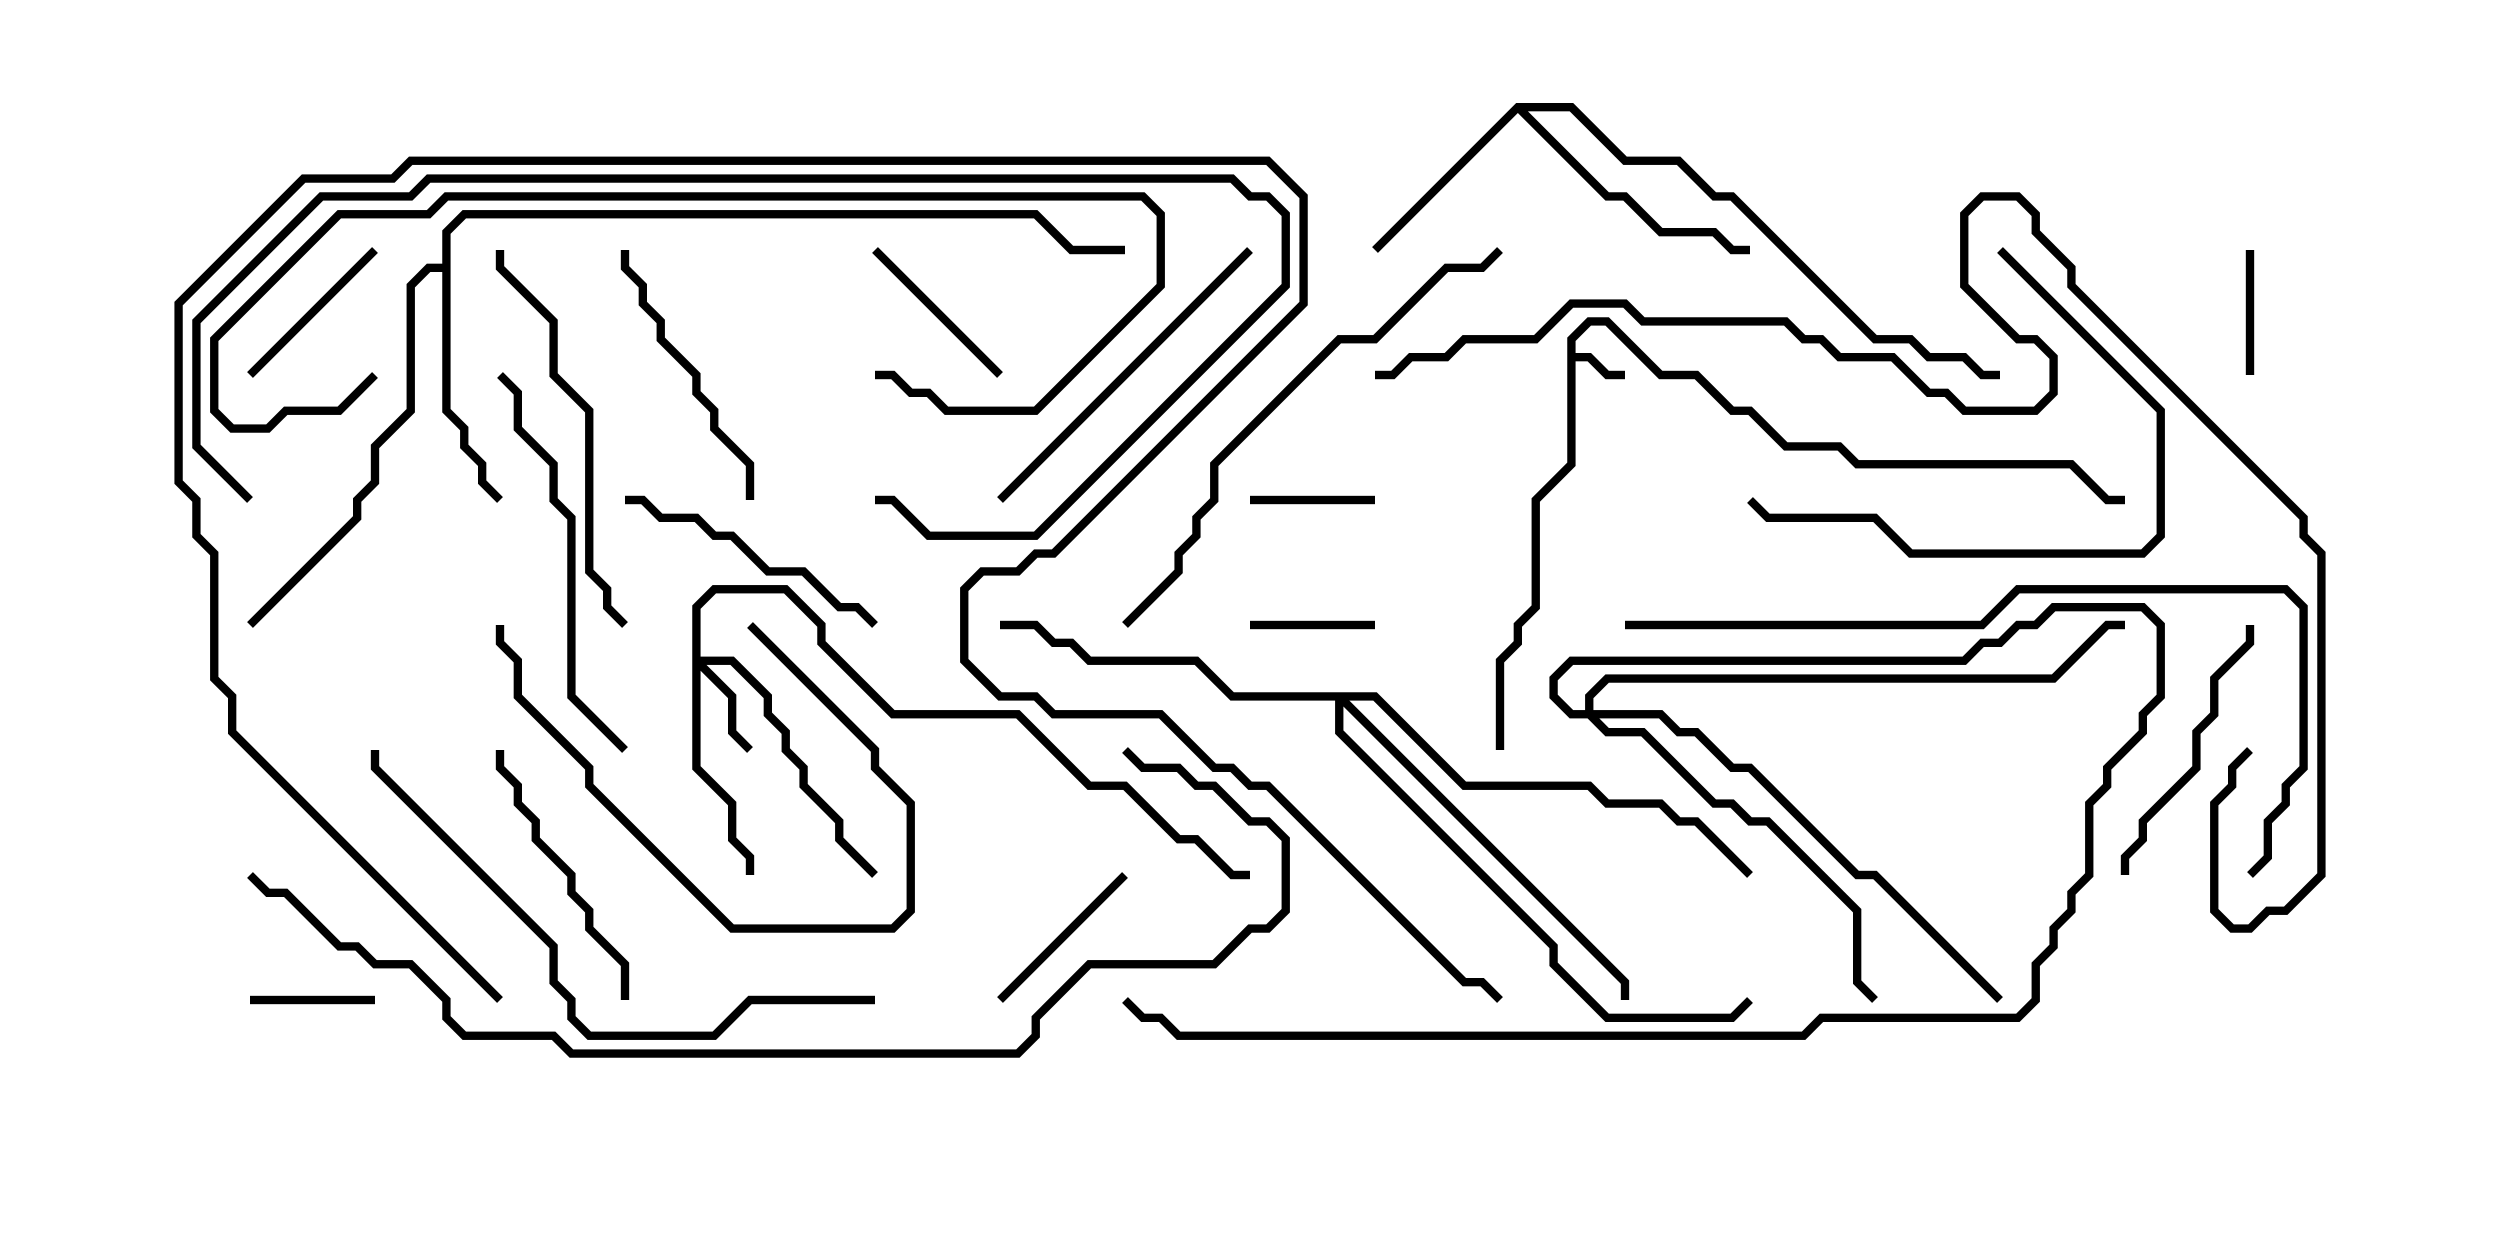 <svg version="1.1" width="30" height="15" xmlns="http://www.w3.org/2000/svg"><path d="M18.807,4.051L19.051,3.807L19.306,3.807L19.949,4.45L20.378,4.45L20.806,4.879L21.021,4.879L21.449,5.307L22.092,5.307L22.306,5.521L24.878,5.521L25.306,5.95L25.5,5.95L25.5,6.05L25.265,6.05L24.836,5.621L22.265,5.621L22.051,5.407L21.408,5.407L20.979,4.979L20.765,4.979L20.336,4.55L19.908,4.55L19.265,3.907L19.092,3.907L18.907,4.092L18.907,4.236L19.092,4.236L19.306,4.45L19.5,4.45L19.5,4.55L19.265,4.55L19.051,4.336L18.907,4.336L18.907,5.592L18.479,6.021L18.479,7.306L18.264,7.521L18.264,7.735L18.05,7.949L18.05,9L17.95,9L17.95,7.908L18.164,7.694L18.164,7.479L18.379,7.265L18.379,5.979L18.807,5.551z" stroke="none"/><path d="M18.194,1.236L18.878,1.236L19.521,1.879L20.164,1.879L20.592,2.307L20.806,2.307L22.521,4.021L22.949,4.021L23.164,4.236L23.592,4.236L23.806,4.45L24,4.45L24,4.55L23.765,4.55L23.551,4.336L23.122,4.336L22.908,4.121L22.479,4.121L20.765,2.407L20.551,2.407L20.122,1.979L19.479,1.979L18.836,1.336L18.335,1.336L19.306,2.307L19.521,2.307L19.949,2.736L20.592,2.736L20.806,2.95L21,2.95L21,3.05L20.765,3.05L20.551,2.836L19.908,2.836L19.479,2.407L19.265,2.407L18.214,1.356L16.535,3.035L16.465,2.965z" stroke="none"/><path d="M5.307,3.164L5.307,2.765L5.551,2.521L12.449,2.521L12.878,2.95L13.5,2.95L13.5,3.05L12.836,3.05L12.408,2.621L5.592,2.621L5.407,2.806L5.407,4.908L5.621,5.122L5.621,5.336L5.836,5.551L5.836,5.765L6.035,5.965L5.965,6.035L5.736,5.806L5.736,5.592L5.521,5.378L5.521,5.164L5.307,4.949L5.307,3.264L5.164,3.264L4.979,3.449L4.979,4.949L4.55,5.378L4.55,5.806L4.336,6.021L4.336,6.235L3.035,7.535L2.965,7.465L4.236,6.194L4.236,5.979L4.45,5.765L4.45,5.336L4.879,4.908L4.879,3.408L5.122,3.164z" stroke="none"/><path d="M8.307,7.265L8.551,7.021L9.449,7.021L9.907,7.479L9.907,7.694L10.735,8.521L12.235,8.521L13.092,9.379L13.521,9.379L14.164,10.021L14.378,10.021L14.806,10.45L15,10.45L15,10.55L14.765,10.55L14.336,10.121L14.122,10.121L13.479,9.479L13.051,9.479L12.194,8.621L10.694,8.621L9.807,7.735L9.807,7.521L9.408,7.121L8.592,7.121L8.407,7.306L8.407,7.879L8.806,7.879L9.264,8.336L9.264,8.551L9.479,8.765L9.479,8.979L9.693,9.194L9.693,9.408L10.121,9.836L10.121,10.051L10.535,10.465L10.465,10.535L10.021,10.092L10.021,9.878L9.593,9.449L9.593,9.235L9.379,9.021L9.379,8.806L9.164,8.592L9.164,8.378L8.765,7.979L8.478,7.979L8.836,8.336L8.836,8.765L9.035,8.965L8.965,9.035L8.736,8.806L8.736,8.378L8.407,8.049L8.407,9.194L8.836,9.622L8.836,10.051L9.05,10.265L9.05,10.5L8.95,10.5L8.95,10.306L8.736,10.092L8.736,9.664L8.307,9.235z" stroke="none"/><path d="M16.521,8.307L17.592,9.379L19.092,9.379L19.306,9.593L19.949,9.593L20.164,9.807L20.378,9.807L21.035,10.465L20.965,10.535L20.336,9.907L20.122,9.907L19.908,9.693L19.265,9.693L19.051,9.479L17.551,9.479L16.479,8.407L16.192,8.407L19.55,11.765L19.55,12L19.45,12L19.45,11.806L16.121,8.478L16.121,8.765L18.693,11.336L18.693,11.551L19.306,12.164L20.765,12.164L20.965,11.965L21.035,12.035L20.806,12.264L19.265,12.264L18.593,11.592L18.593,11.378L16.021,8.806L16.021,8.407L14.765,8.407L14.336,7.979L13.051,7.979L12.836,7.764L12.622,7.764L12.408,7.55L12,7.55L12,7.45L12.449,7.45L12.664,7.664L12.878,7.664L13.092,7.879L14.378,7.879L14.806,8.307z" stroke="none"/><path d="M19.021,8.521L19.021,8.336L19.265,8.093L24.622,8.093L25.265,7.45L25.5,7.45L25.5,7.55L25.306,7.55L24.664,8.193L19.306,8.193L19.121,8.378L19.121,8.521L19.949,8.521L20.164,8.736L20.378,8.736L20.806,9.164L21.021,9.164L22.306,10.45L22.521,10.45L24.035,11.965L23.965,12.035L22.479,10.55L22.265,10.55L20.979,9.264L20.765,9.264L20.336,8.836L20.122,8.836L19.908,8.621L19.192,8.621L19.306,8.736L19.735,8.736L20.592,9.593L20.806,9.593L21.021,9.807L21.235,9.807L22.336,10.908L22.336,11.765L22.535,11.965L22.465,12.035L22.236,11.806L22.236,10.949L21.194,9.907L20.979,9.907L20.765,9.693L20.551,9.693L19.694,8.836L19.265,8.836L19.051,8.621L18.836,8.621L18.593,8.378L18.593,8.122L18.836,7.879L23.551,7.879L23.765,7.664L23.979,7.664L24.194,7.45L24.408,7.45L24.622,7.236L25.735,7.236L25.979,7.479L25.979,8.378L25.764,8.592L25.764,8.806L25.336,9.235L25.336,9.449L25.121,9.664L25.121,10.521L24.907,10.735L24.907,10.949L24.693,11.164L24.693,11.378L24.479,11.592L24.479,12.021L24.235,12.264L21.878,12.264L21.664,12.479L14.122,12.479L13.908,12.264L13.694,12.264L13.465,12.035L13.535,11.965L13.735,12.164L13.949,12.164L14.164,12.379L21.622,12.379L21.836,12.164L24.194,12.164L24.379,11.979L24.379,11.551L24.593,11.336L24.593,11.122L24.807,10.908L24.807,10.694L25.021,10.479L25.021,9.622L25.236,9.408L25.236,9.194L25.664,8.765L25.664,8.551L25.879,8.336L25.879,7.521L25.694,7.336L24.664,7.336L24.449,7.55L24.235,7.55L24.021,7.764L23.806,7.764L23.592,7.979L18.878,7.979L18.693,8.164L18.693,8.336L18.878,8.521z" stroke="none"/><path d="M27.05,4.5L26.95,4.5L26.95,3L27.05,3z" stroke="none"/><path d="M4.5,11.95L4.5,12.05L3,12.05L3,11.95z" stroke="none"/><path d="M16.5,7.45L16.5,7.55L15,7.55L15,7.45z" stroke="none"/><path d="M16.5,5.95L16.5,6.05L15,6.05L15,5.95z" stroke="none"/><path d="M12.035,12.035L11.965,11.965L13.465,10.465L13.535,10.535z" stroke="none"/><path d="M3.035,4.535L2.965,4.465L4.465,2.965L4.535,3.035z" stroke="none"/><path d="M10.465,3.035L10.535,2.965L12.035,4.465L11.965,4.535z" stroke="none"/><path d="M8.965,7.535L9.035,7.465L10.55,8.979L10.55,9.194L10.979,9.622L10.979,10.949L10.735,11.193L8.765,11.193L7.021,9.449L7.021,9.235L6.164,8.378L6.164,7.949L5.95,7.735L5.95,7.5L6.05,7.5L6.05,7.694L6.264,7.908L6.264,8.336L7.121,9.194L7.121,9.408L8.806,11.093L10.694,11.093L10.879,10.908L10.879,9.664L10.45,9.235L10.45,9.021z" stroke="none"/><path d="M10.535,7.465L10.465,7.535L10.265,7.336L10.051,7.336L9.622,6.907L9.194,6.907L8.765,6.479L8.551,6.479L8.336,6.264L7.908,6.264L7.694,6.05L7.5,6.05L7.5,5.95L7.735,5.95L7.949,6.164L8.378,6.164L8.592,6.379L8.806,6.379L9.235,6.807L9.664,6.807L10.092,7.236L10.306,7.236z" stroke="none"/><path d="M5.95,9L6.05,9L6.05,9.194L6.264,9.408L6.264,9.622L6.479,9.836L6.479,10.051L6.907,10.479L6.907,10.694L7.121,10.908L7.121,11.122L7.55,11.551L7.55,12L7.45,12L7.45,11.592L7.021,11.164L7.021,10.949L6.807,10.735L6.807,10.521L6.379,10.092L6.379,9.878L6.164,9.664L6.164,9.449L5.95,9.235z" stroke="none"/><path d="M25.55,10.5L25.45,10.5L25.45,10.265L25.664,10.051L25.664,9.836L26.307,9.194L26.307,8.765L26.521,8.551L26.521,8.122L26.95,7.694L26.95,7.5L27.05,7.5L27.05,7.735L26.621,8.164L26.621,8.592L26.407,8.806L26.407,9.235L25.764,9.878L25.764,10.092L25.55,10.306z" stroke="none"/><path d="M7.45,3L7.55,3L7.55,3.194L7.764,3.408L7.764,3.622L7.979,3.836L7.979,4.051L8.407,4.479L8.407,4.694L8.621,4.908L8.621,5.122L9.05,5.551L9.05,6L8.95,6L8.95,5.592L8.521,5.164L8.521,4.949L8.307,4.735L8.307,4.521L7.879,4.092L7.879,3.878L7.664,3.664L7.664,3.449L7.45,3.235z" stroke="none"/><path d="M14.965,2.965L15.035,3.035L12.035,6.035L11.965,5.965z" stroke="none"/><path d="M23.965,3.035L24.035,2.965L25.979,4.908L25.979,6.449L25.735,6.693L22.908,6.693L22.479,6.264L21.194,6.264L20.965,6.035L21.035,5.965L21.235,6.164L22.521,6.164L22.949,6.593L25.694,6.593L25.879,6.408L25.879,4.949z" stroke="none"/><path d="M5.965,4.535L6.035,4.465L6.264,4.694L6.264,5.122L6.693,5.551L6.693,5.979L6.907,6.194L6.907,8.336L7.535,8.965L7.465,9.035L6.807,8.378L6.807,6.235L6.593,6.021L6.593,5.592L6.164,5.164L6.164,4.735z" stroke="none"/><path d="M5.95,3L6.05,3L6.05,3.194L6.693,3.836L6.693,4.479L7.121,4.908L7.121,6.836L7.336,7.051L7.336,7.265L7.535,7.465L7.465,7.535L7.236,7.306L7.236,7.092L7.021,6.878L7.021,4.949L6.593,4.521L6.593,3.878L5.95,3.235z" stroke="none"/><path d="M4.465,4.465L4.535,4.535L4.092,4.979L3.449,4.979L3.235,5.193L2.765,5.193L2.521,4.949L2.521,4.051L4.051,2.521L5.122,2.521L5.336,2.307L13.735,2.307L13.979,2.551L13.979,3.449L12.449,4.979L11.336,4.979L11.122,4.764L10.908,4.764L10.694,4.55L10.5,4.55L10.5,4.45L10.735,4.45L10.949,4.664L11.164,4.664L11.378,4.879L12.408,4.879L13.879,3.408L13.879,2.592L13.694,2.407L5.378,2.407L5.164,2.621L4.092,2.621L2.621,4.092L2.621,4.908L2.806,5.093L3.194,5.093L3.408,4.879L4.051,4.879z" stroke="none"/><path d="M13.535,7.535L13.465,7.465L14.093,6.836L14.093,6.622L14.307,6.408L14.307,6.194L14.521,5.979L14.521,5.551L16.051,4.021L16.479,4.021L17.336,3.164L17.765,3.164L17.965,2.965L18.035,3.035L17.806,3.264L17.378,3.264L16.521,4.121L16.092,4.121L14.621,5.592L14.621,6.021L14.407,6.235L14.407,6.449L14.193,6.664L14.193,6.878z" stroke="none"/><path d="M10.5,11.95L10.5,12.05L9.021,12.05L8.592,12.479L7.051,12.479L6.807,12.235L6.807,12.021L6.593,11.806L6.593,11.378L4.45,9.235L4.45,9L4.55,9L4.55,9.194L6.693,11.336L6.693,11.765L6.907,11.979L6.907,12.194L7.092,12.379L8.551,12.379L8.979,11.95z" stroke="none"/><path d="M3.035,5.965L2.965,6.035L2.307,5.378L2.307,3.836L3.836,2.307L4.908,2.307L5.122,2.093L14.806,2.093L15.021,2.307L15.235,2.307L15.479,2.551L15.479,3.449L12.449,6.479L11.122,6.479L10.694,6.05L10.5,6.05L10.5,5.95L10.735,5.95L11.164,6.379L12.408,6.379L15.379,3.408L15.379,2.592L15.194,2.407L14.979,2.407L14.765,2.193L5.164,2.193L4.949,2.407L3.878,2.407L2.407,3.878L2.407,5.336z" stroke="none"/><path d="M19.5,7.55L19.5,7.45L23.765,7.45L24.194,7.021L27.449,7.021L27.693,7.265L27.693,9.235L27.479,9.449L27.479,9.664L27.264,9.878L27.264,10.306L27.035,10.535L26.965,10.465L27.164,10.265L27.164,9.836L27.379,9.622L27.379,9.408L27.593,9.194L27.593,7.306L27.408,7.121L24.235,7.121L23.806,7.55z" stroke="none"/><path d="M2.965,10.535L3.035,10.465L3.235,10.664L3.449,10.664L4.092,11.307L4.306,11.307L4.521,11.521L4.949,11.521L5.407,11.979L5.407,12.194L5.592,12.379L6.664,12.379L6.878,12.593L12.194,12.593L12.379,12.408L12.379,12.194L13.051,11.521L14.551,11.521L14.979,11.093L15.194,11.093L15.379,10.908L15.379,10.092L15.194,9.907L14.979,9.907L14.551,9.479L14.336,9.479L14.122,9.264L13.694,9.264L13.465,9.035L13.535,8.965L13.735,9.164L14.164,9.164L14.378,9.379L14.592,9.379L15.021,9.807L15.235,9.807L15.479,10.051L15.479,10.949L15.235,11.193L15.021,11.193L14.592,11.621L13.092,11.621L12.479,12.235L12.479,12.449L12.235,12.693L6.836,12.693L6.622,12.479L5.551,12.479L5.307,12.235L5.307,12.021L4.908,11.621L4.479,11.621L4.265,11.407L4.051,11.407L3.408,10.764L3.194,10.764z" stroke="none"/><path d="M16.5,4.55L16.5,4.45L16.694,4.45L16.908,4.236L17.336,4.236L17.551,4.021L18.408,4.021L18.836,3.593L19.521,3.593L19.735,3.807L21.449,3.807L21.664,4.021L21.878,4.021L22.092,4.236L22.735,4.236L23.164,4.664L23.378,4.664L23.592,4.879L24.408,4.879L24.593,4.694L24.593,4.306L24.408,4.121L24.194,4.121L23.521,3.449L23.521,2.551L23.765,2.307L24.235,2.307L24.479,2.551L24.479,2.765L24.907,3.194L24.907,3.408L27.693,6.194L27.693,6.408L27.907,6.622L27.907,10.521L27.449,10.979L27.235,10.979L27.021,11.193L26.765,11.193L26.521,10.949L26.521,9.622L26.736,9.408L26.736,9.194L26.965,8.965L27.035,9.035L26.836,9.235L26.836,9.449L26.621,9.664L26.621,10.908L26.806,11.093L26.979,11.093L27.194,10.879L27.408,10.879L27.807,10.479L27.807,6.664L27.593,6.449L27.593,6.235L24.807,3.449L24.807,3.235L24.379,2.806L24.379,2.592L24.194,2.407L23.806,2.407L23.621,2.592L23.621,3.408L24.235,4.021L24.449,4.021L24.693,4.265L24.693,4.735L24.449,4.979L23.551,4.979L23.336,4.764L23.122,4.764L22.694,4.336L22.051,4.336L21.836,4.121L21.622,4.121L21.408,3.907L19.694,3.907L19.479,3.693L18.878,3.693L18.449,4.121L17.592,4.121L17.378,4.336L16.949,4.336L16.735,4.55z" stroke="none"/><path d="M6.035,11.965L5.965,12.035L2.736,8.806L2.736,8.378L2.521,8.164L2.521,6.664L2.307,6.449L2.307,6.021L2.093,5.806L2.093,3.622L3.622,2.093L4.694,2.093L4.908,1.879L15.235,1.879L15.693,2.336L15.693,3.664L12.664,6.693L12.449,6.693L12.235,6.907L11.806,6.907L11.621,7.092L11.621,7.908L12.021,8.307L12.449,8.307L12.664,8.521L13.949,8.521L14.592,9.164L14.806,9.164L15.021,9.379L15.235,9.379L17.592,11.736L17.806,11.736L18.035,11.965L17.965,12.035L17.765,11.836L17.551,11.836L15.194,9.479L14.979,9.479L14.765,9.264L14.551,9.264L13.908,8.621L12.622,8.621L12.408,8.407L11.979,8.407L11.521,7.949L11.521,7.051L11.765,6.807L12.194,6.807L12.408,6.593L12.622,6.593L15.593,3.622L15.593,2.378L15.194,1.979L4.949,1.979L4.735,2.193L3.664,2.193L2.193,3.664L2.193,5.765L2.407,5.979L2.407,6.408L2.621,6.622L2.621,8.122L2.836,8.336L2.836,8.765z" stroke="none"/></svg>